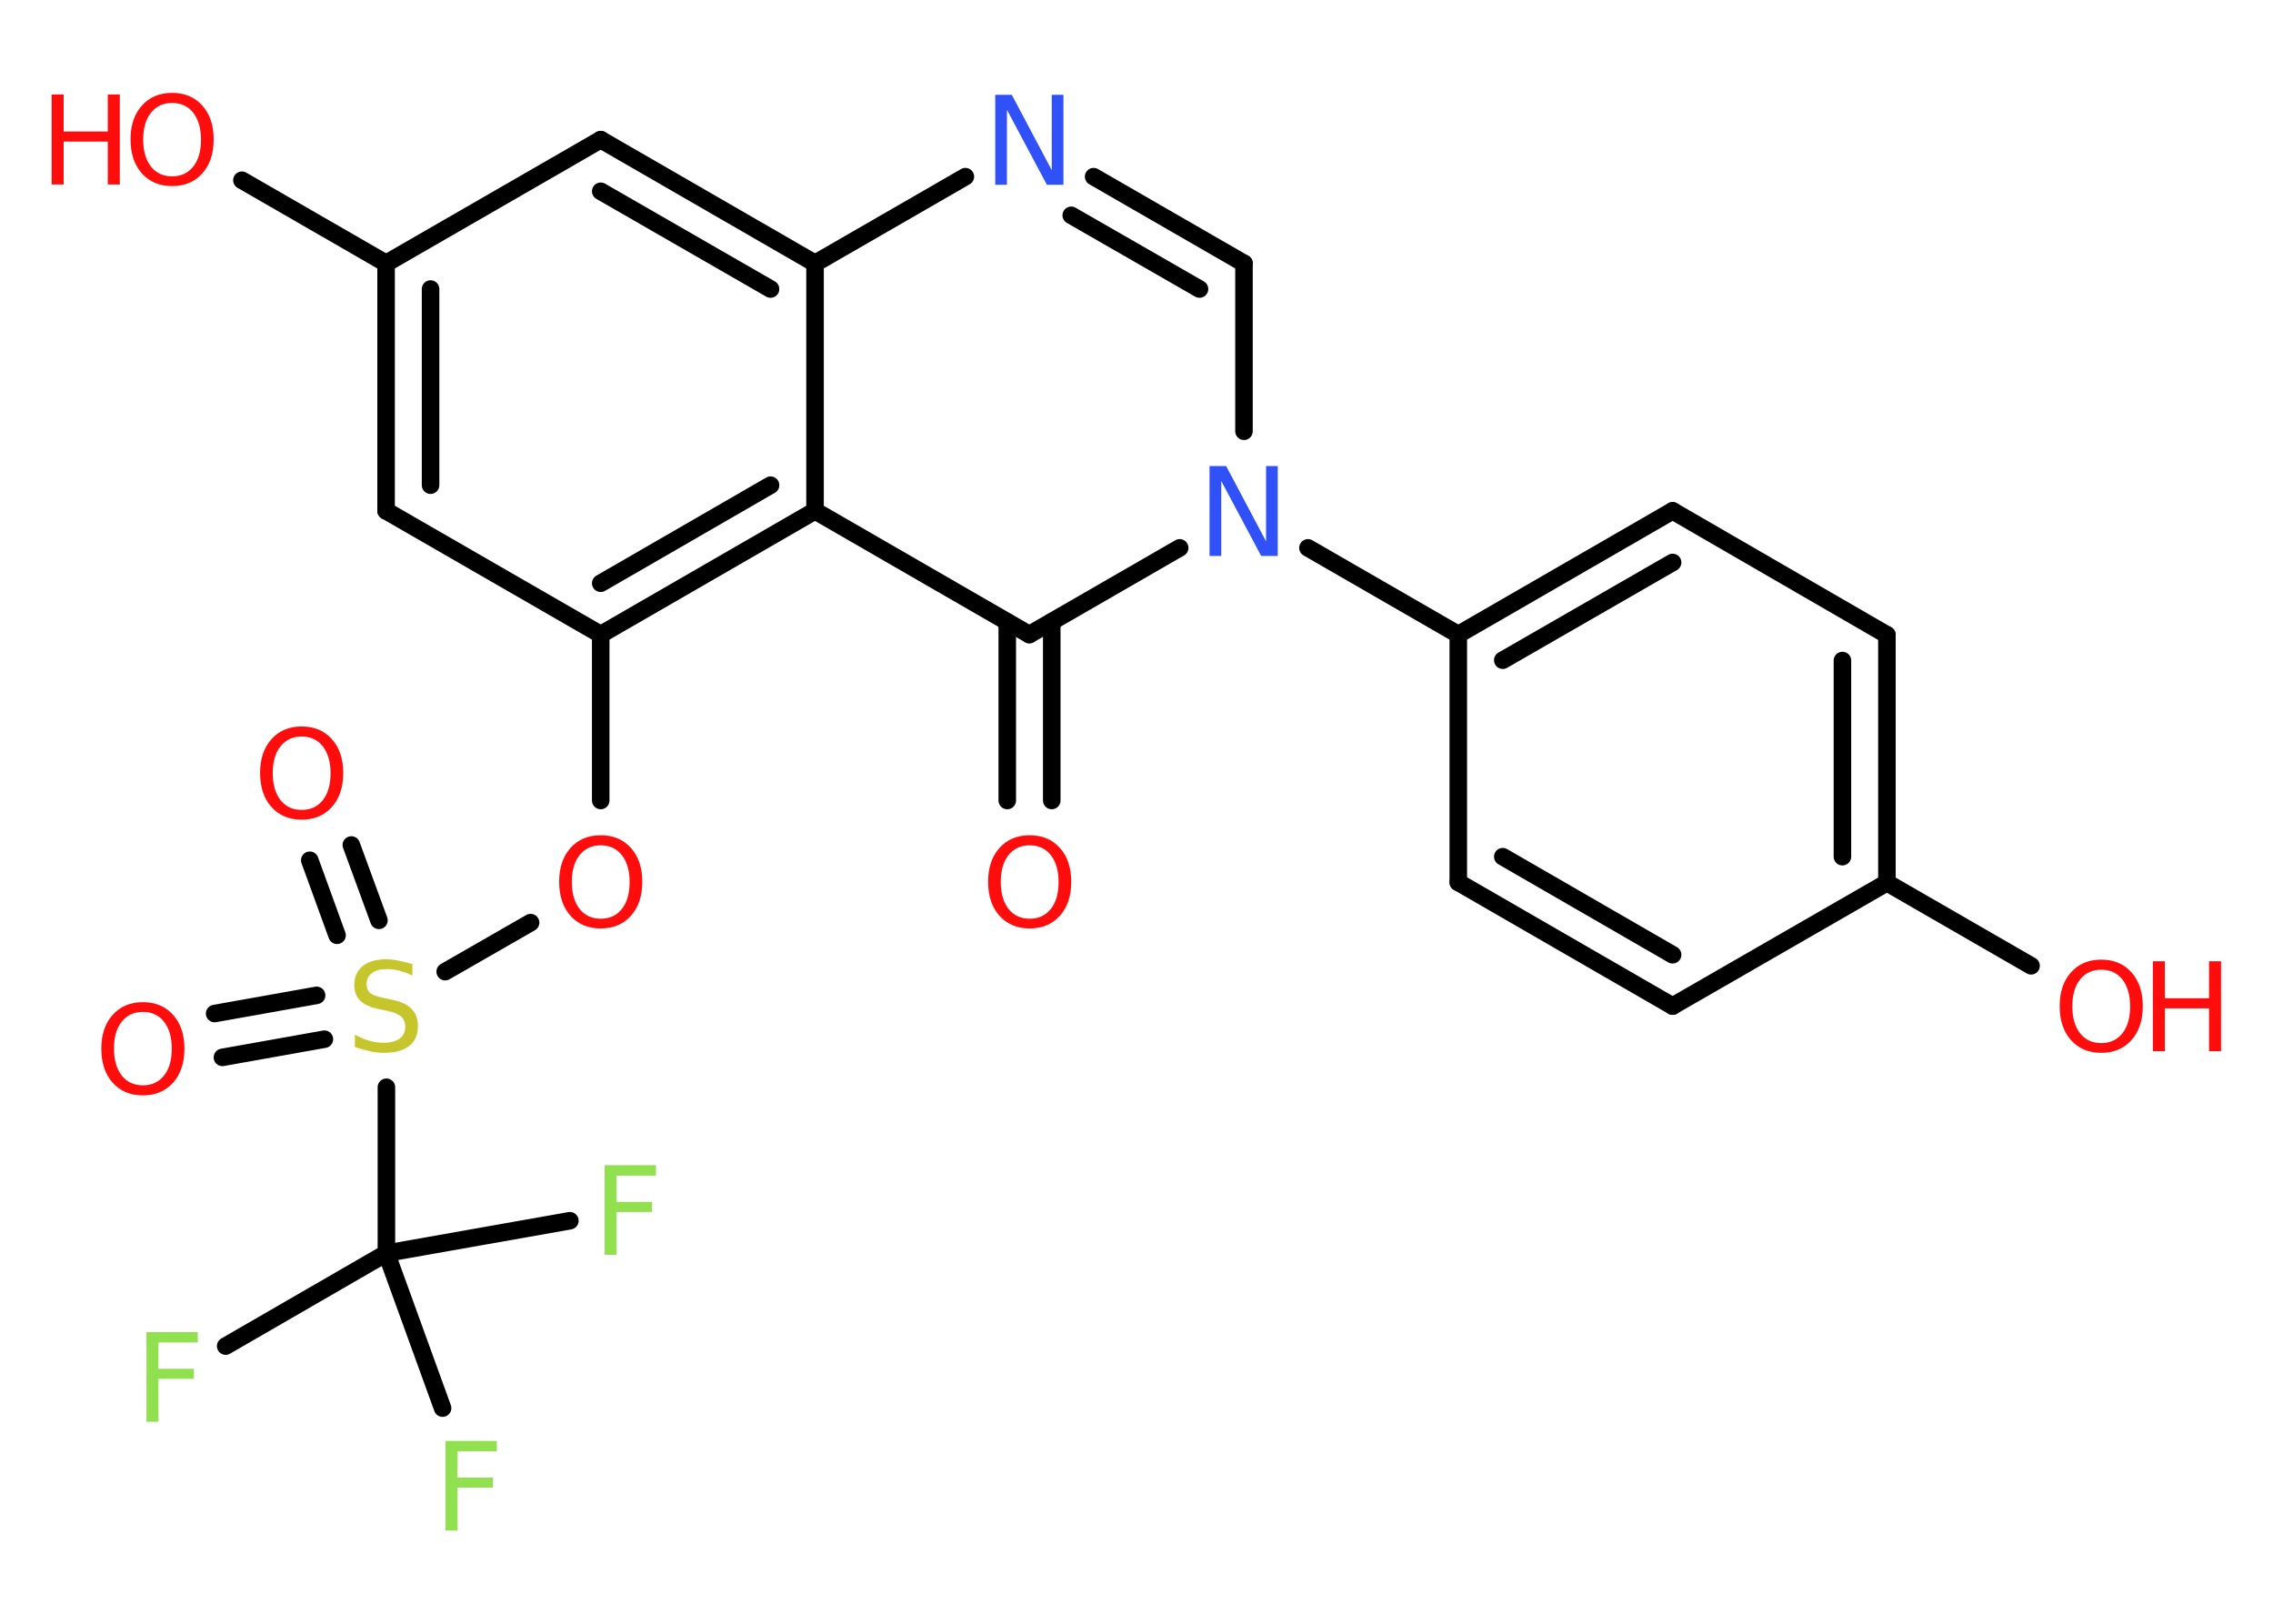 <?xml version='1.0' encoding='UTF-8'?>
<!DOCTYPE svg PUBLIC "-//W3C//DTD SVG 1.1//EN" "http://www.w3.org/Graphics/SVG/1.1/DTD/svg11.dtd">
<svg version='1.2' xmlns='http://www.w3.org/2000/svg' xmlns:xlink='http://www.w3.org/1999/xlink' width='70.0mm' height='50.0mm' viewBox='0 0 70.0 50.0'>
  <desc>Generated by the Chemistry Development Kit (http://github.com/cdk)</desc>
  <g stroke-linecap='round' stroke-linejoin='round' stroke='#000000' stroke-width='.54' fill='#FF0D0D'>
    <rect x='.0' y='.0' width='70.0' height='50.0' fill='#FFFFFF' stroke='none'/>
    <g id='mol1' class='mol'>
      <g id='mol1bnd1' class='bond'>
        <line x1='31.02' y1='24.65' x2='31.02' y2='19.15'/>
        <line x1='32.39' y1='24.65' x2='32.39' y2='19.15'/>
      </g>
      <line id='mol1bnd2' class='bond' x1='31.7' y1='19.54' x2='25.1' y2='15.73'/>
      <g id='mol1bnd3' class='bond'>
        <line x1='18.5' y1='19.54' x2='25.1' y2='15.73'/>
        <line x1='18.5' y1='17.96' x2='23.73' y2='14.94'/>
      </g>
      <line id='mol1bnd4' class='bond' x1='18.5' y1='19.54' x2='18.5' y2='24.65'/>
      <line id='mol1bnd5' class='bond' x1='16.34' y1='28.41' x2='13.71' y2='29.92'/>
      <g id='mol1bnd6' class='bond'>
        <line x1='10.38' y1='28.8' x2='9.54' y2='26.49'/>
        <line x1='11.67' y1='28.34' x2='10.82' y2='26.02'/>
      </g>
      <g id='mol1bnd7' class='bond'>
        <line x1='9.99' y1='32.0' x2='6.85' y2='32.56'/>
        <line x1='9.75' y1='30.65' x2='6.61' y2='31.21'/>
      </g>
      <line id='mol1bnd8' class='bond' x1='11.9' y1='33.48' x2='11.9' y2='38.59'/>
      <line id='mol1bnd9' class='bond' x1='11.9' y1='38.59' x2='6.95' y2='41.45'/>
      <line id='mol1bnd10' class='bond' x1='11.9' y1='38.59' x2='13.63' y2='43.36'/>
      <line id='mol1bnd11' class='bond' x1='11.9' y1='38.59' x2='17.55' y2='37.59'/>
      <line id='mol1bnd12' class='bond' x1='18.5' y1='19.54' x2='11.89' y2='15.73'/>
      <g id='mol1bnd13' class='bond'>
        <line x1='11.89' y1='8.11' x2='11.89' y2='15.73'/>
        <line x1='13.26' y1='8.9' x2='13.26' y2='14.94'/>
      </g>
      <line id='mol1bnd14' class='bond' x1='11.89' y1='8.11' x2='7.45' y2='5.55'/>
      <line id='mol1bnd15' class='bond' x1='11.89' y1='8.11' x2='18.5' y2='4.3'/>
      <g id='mol1bnd16' class='bond'>
        <line x1='25.1' y1='8.11' x2='18.5' y2='4.3'/>
        <line x1='23.73' y1='8.9' x2='18.5' y2='5.89'/>
      </g>
      <line id='mol1bnd17' class='bond' x1='25.1' y1='15.73' x2='25.1' y2='8.11'/>
      <line id='mol1bnd18' class='bond' x1='25.1' y1='8.11' x2='29.73' y2='5.44'/>
      <g id='mol1bnd19' class='bond'>
        <line x1='38.31' y1='8.11' x2='33.68' y2='5.44'/>
        <line x1='36.94' y1='8.9' x2='32.99' y2='6.63'/>
      </g>
      <line id='mol1bnd20' class='bond' x1='38.31' y1='8.11' x2='38.31' y2='13.28'/>
      <line id='mol1bnd21' class='bond' x1='31.7' y1='19.54' x2='36.33' y2='16.87'/>
      <line id='mol1bnd22' class='bond' x1='40.28' y1='16.87' x2='44.91' y2='19.54'/>
      <g id='mol1bnd23' class='bond'>
        <line x1='51.51' y1='15.73' x2='44.91' y2='19.54'/>
        <line x1='51.51' y1='17.32' x2='46.28' y2='20.33'/>
      </g>
      <line id='mol1bnd24' class='bond' x1='51.51' y1='15.73' x2='58.11' y2='19.55'/>
      <g id='mol1bnd25' class='bond'>
        <line x1='58.11' y1='27.18' x2='58.11' y2='19.55'/>
        <line x1='56.74' y1='26.38' x2='56.74' y2='20.34'/>
      </g>
      <line id='mol1bnd26' class='bond' x1='58.11' y1='27.18' x2='62.55' y2='29.74'/>
      <line id='mol1bnd27' class='bond' x1='58.11' y1='27.18' x2='51.51' y2='30.98'/>
      <g id='mol1bnd28' class='bond'>
        <line x1='44.91' y1='27.17' x2='51.51' y2='30.98'/>
        <line x1='46.28' y1='26.38' x2='51.51' y2='29.4'/>
      </g>
      <line id='mol1bnd29' class='bond' x1='44.91' y1='19.54' x2='44.91' y2='27.17'/>
      <path id='mol1atm1' class='atom' d='M31.71 26.03q-.41 .0 -.65 .3q-.24 .3 -.24 .83q.0 .52 .24 .83q.24 .3 .65 .3q.41 .0 .65 -.3q.24 -.3 .24 -.83q.0 -.52 -.24 -.83q-.24 -.3 -.65 -.3zM31.71 25.72q.58 .0 .93 .39q.35 .39 .35 1.04q.0 .66 -.35 1.05q-.35 .39 -.93 .39q-.58 .0 -.93 -.39q-.35 -.39 -.35 -1.05q.0 -.65 .35 -1.04q.35 -.39 .93 -.39z' stroke='none'/>
      <path id='mol1atm5' class='atom' d='M18.5 26.03q-.41 .0 -.65 .3q-.24 .3 -.24 .83q.0 .52 .24 .83q.24 .3 .65 .3q.41 .0 .65 -.3q.24 -.3 .24 -.83q.0 -.52 -.24 -.83q-.24 -.3 -.65 -.3zM18.5 25.72q.58 .0 .93 .39q.35 .39 .35 1.04q.0 .66 -.35 1.05q-.35 .39 -.93 .39q-.58 .0 -.93 -.39q-.35 -.39 -.35 -1.05q.0 -.65 .35 -1.04q.35 -.39 .93 -.39z' stroke='none'/>
      <path id='mol1atm6' class='atom' d='M12.7 29.68v.36q-.21 -.1 -.4 -.15q-.19 -.05 -.37 -.05q-.31 .0 -.47 .12q-.17 .12 -.17 .34q.0 .18 .11 .28q.11 .09 .42 .15l.23 .05q.42 .08 .62 .28q.2 .2 .2 .54q.0 .4 -.27 .61q-.27 .21 -.79 .21q-.2 .0 -.42 -.05q-.22 -.05 -.46 -.13v-.38q.23 .13 .45 .19q.22 .06 .43 .06q.32 .0 .5 -.13q.17 -.13 .17 -.36q.0 -.21 -.13 -.32q-.13 -.11 -.41 -.17l-.23 -.05q-.42 -.08 -.61 -.26q-.19 -.18 -.19 -.49q.0 -.37 .26 -.58q.26 -.21 .71 -.21q.19 .0 .39 .04q.2 .04 .41 .1z' stroke='none' fill='#C6C62C'/>
      <path id='mol1atm7' class='atom' d='M9.29 22.68q-.41 .0 -.65 .3q-.24 .3 -.24 .83q.0 .52 .24 .83q.24 .3 .65 .3q.41 .0 .65 -.3q.24 -.3 .24 -.83q.0 -.52 -.24 -.83q-.24 -.3 -.65 -.3zM9.29 22.37q.58 .0 .93 .39q.35 .39 .35 1.04q.0 .66 -.35 1.05q-.35 .39 -.93 .39q-.58 .0 -.93 -.39q-.35 -.39 -.35 -1.05q.0 -.65 .35 -1.04q.35 -.39 .93 -.39z' stroke='none'/>
      <path id='mol1atm8' class='atom' d='M4.4 31.16q-.41 .0 -.65 .3q-.24 .3 -.24 .83q.0 .52 .24 .83q.24 .3 .65 .3q.41 .0 .65 -.3q.24 -.3 .24 -.83q.0 -.52 -.24 -.83q-.24 -.3 -.65 -.3zM4.4 30.86q.58 .0 .93 .39q.35 .39 .35 1.04q.0 .66 -.35 1.05q-.35 .39 -.93 .39q-.58 .0 -.93 -.39q-.35 -.39 -.35 -1.05q.0 -.65 .35 -1.04q.35 -.39 .93 -.39z' stroke='none'/>
      <path id='mol1atm10' class='atom' d='M4.5 41.02h1.59v.32h-1.21v.81h1.09v.31h-1.09v1.32h-.37v-2.77z' stroke='none' fill='#90E050'/>
      <path id='mol1atm11' class='atom' d='M13.71 44.37h1.59v.32h-1.21v.81h1.09v.31h-1.09v1.32h-.37v-2.77z' stroke='none' fill='#90E050'/>
      <path id='mol1atm12' class='atom' d='M18.61 35.88h1.59v.32h-1.21v.81h1.09v.31h-1.09v1.32h-.37v-2.77z' stroke='none' fill='#90E050'/>
      <g id='mol1atm15' class='atom'>
        <path d='M5.3 3.17q-.41 .0 -.65 .3q-.24 .3 -.24 .83q.0 .52 .24 .83q.24 .3 .65 .3q.41 .0 .65 -.3q.24 -.3 .24 -.83q.0 -.52 -.24 -.83q-.24 -.3 -.65 -.3zM5.3 2.86q.58 .0 .93 .39q.35 .39 .35 1.04q.0 .66 -.35 1.05q-.35 .39 -.93 .39q-.58 .0 -.93 -.39q-.35 -.39 -.35 -1.05q.0 -.65 .35 -1.04q.35 -.39 .93 -.39z' stroke='none'/>
        <path d='M1.59 2.91h.37v1.14h1.36v-1.14h.37v2.77h-.37v-1.32h-1.36v1.32h-.37v-2.77z' stroke='none'/>
      </g>
      <path id='mol1atm18' class='atom' d='M30.66 2.92h.5l1.23 2.32v-2.32h.36v2.77h-.51l-1.23 -2.31v2.31h-.36v-2.77z' stroke='none' fill='#3050F8'/>
      <path id='mol1atm20' class='atom' d='M37.26 14.35h.5l1.23 2.32v-2.32h.36v2.77h-.51l-1.23 -2.31v2.31h-.36v-2.77z' stroke='none' fill='#3050F8'/>
      <g id='mol1atm25' class='atom'>
        <path d='M64.71 29.86q-.41 .0 -.65 .3q-.24 .3 -.24 .83q.0 .52 .24 .83q.24 .3 .65 .3q.41 .0 .65 -.3q.24 -.3 .24 -.83q.0 -.52 -.24 -.83q-.24 -.3 -.65 -.3zM64.71 29.55q.58 .0 .93 .39q.35 .39 .35 1.04q.0 .66 -.35 1.05q-.35 .39 -.93 .39q-.58 .0 -.93 -.39q-.35 -.39 -.35 -1.05q.0 -.65 .35 -1.04q.35 -.39 .93 -.39z' stroke='none'/>
        <path d='M66.3 29.6h.37v1.14h1.36v-1.14h.37v2.77h-.37v-1.32h-1.36v1.32h-.37v-2.77z' stroke='none'/>
      </g>
    </g>
  </g>
</svg>
